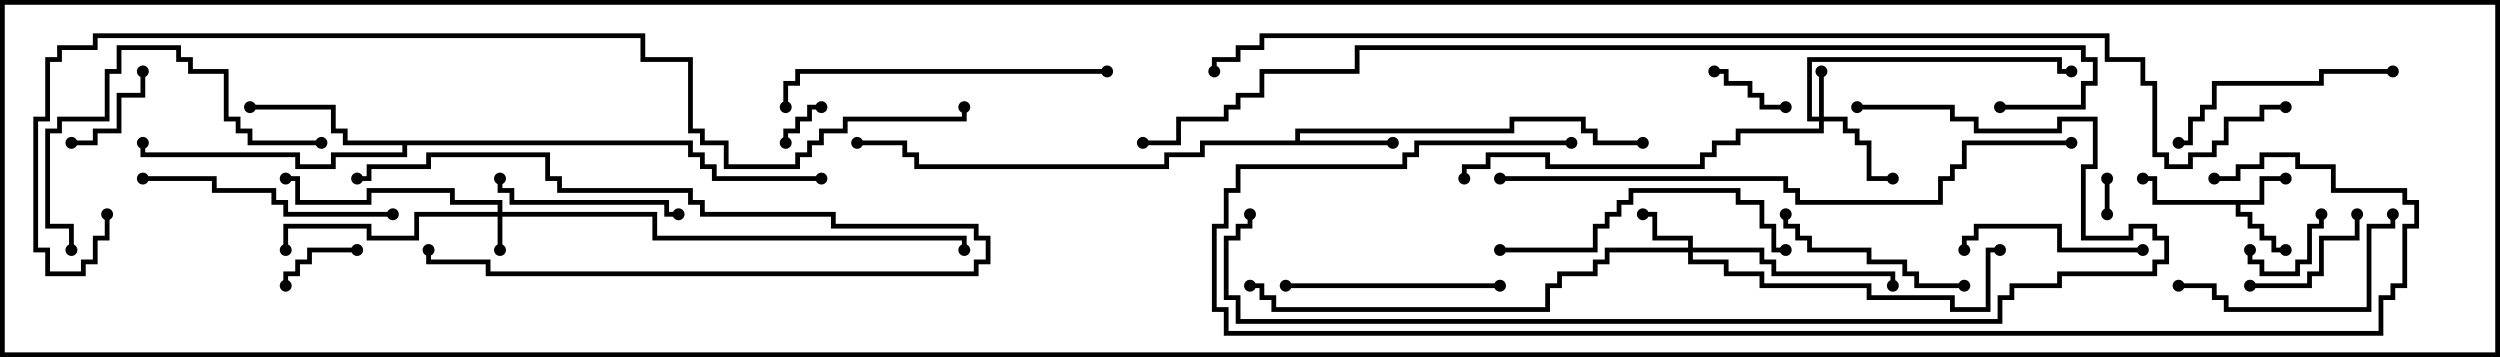 <svg version="1.1" width="105" height="15" xmlns="http://www.w3.org/2000/svg"><path d="M94.9,8.4L94.9,7.4L96,7.4L96,7.6L95.1,7.6L95.1,8.6L94.1,8.6L94.1,8.9L94.6,8.9L94.6,9.4L95.1,9.4L95.1,9.9L95.6,9.9L95.6,10.4L96,10.4L96,10.6L95.4,10.6L95.4,10.1L94.9,10.1L94.9,9.6L94.4,9.6L94.4,9.1L93.9,9.1L93.9,8.6L90.4,8.6L90.4,7.6L90,7.6L90,7.4L90.6,7.4L90.6,8.4z" stroke="none"/><path d="M54.4,5.9L54.4,5.4L63.4,5.4L63.4,4.9L66.6,4.9L66.6,5.4L67.1,5.4L67.1,5.9L69,5.9L69,6.1L66.9,6.1L66.9,5.6L66.4,5.6L66.4,5.1L63.6,5.1L63.6,5.6L54.6,5.6L54.6,5.9L58.5,5.9L58.5,6.1L50.6,6.1L50.6,6.6L49.1,6.6L49.1,7.1L38.4,7.1L38.4,6.6L37.9,6.6L37.9,6.1L36,6.1L36,5.9L38.1,5.9L38.1,6.4L38.6,6.4L38.6,6.9L48.9,6.9L48.9,6.4L50.4,6.4L50.4,5.9z" stroke="none"/><path d="M29.1,5.9L29.1,6.4L29.6,6.4L29.6,6.9L30.1,6.9L30.1,7.4L34.5,7.4L34.5,7.6L29.9,7.6L29.9,7.1L29.4,7.1L29.4,6.6L28.9,6.6L28.9,6.1L17.1,6.1L17.1,6.6L14.1,6.6L14.1,7.1L12.4,7.1L12.4,6.6L5.9,6.6L5.9,6L6.1,6L6.1,6.4L12.6,6.4L12.6,6.9L13.9,6.9L13.9,6.4L16.9,6.4L16.9,6.1L14.4,6.1L14.4,5.6L13.9,5.6L13.9,4.6L10.5,4.6L10.5,4.4L14.1,4.4L14.1,5.4L14.6,5.4L14.6,5.9z" stroke="none"/><path d="M20.9,8.9L20.9,8.6L18.9,8.6L18.9,8.1L15.6,8.1L15.6,8.6L12.4,8.6L12.4,7.6L12,7.6L12,7.4L12.6,7.4L12.6,8.4L15.4,8.4L15.4,7.9L19.1,7.9L19.1,8.4L21.1,8.4L21.1,8.9L27.6,8.9L27.6,9.9L40.6,9.9L40.6,10.5L40.4,10.5L40.4,10.1L27.4,10.1L27.4,9.1L21.1,9.1L21.1,10.5L20.9,10.5L20.9,9.1L17.6,9.1L17.6,10.1L15.4,10.1L15.4,9.6L12.1,9.6L12.1,10.5L11.9,10.5L11.9,9.4L15.6,9.4L15.6,9.9L17.4,9.9L17.4,8.9z" stroke="none"/><path d="M76.4,4.9L76.4,3L76.6,3L76.6,4.9L77.6,4.9L77.6,5.4L78.1,5.4L78.1,5.9L78.6,5.9L78.6,7.4L79.5,7.4L79.5,7.6L78.4,7.6L78.4,6.1L77.9,6.1L77.9,5.6L77.4,5.6L77.4,5.1L76.6,5.1L76.6,5.6L73.1,5.6L73.1,6.1L72.1,6.1L72.1,6.6L71.6,6.6L71.6,7.1L64.9,7.1L64.9,6.6L62.6,6.6L62.6,7.1L61.6,7.1L61.6,7.5L61.4,7.5L61.4,6.9L62.4,6.9L62.4,6.4L65.1,6.4L65.1,6.9L71.4,6.9L71.4,6.4L71.9,6.4L71.9,5.9L72.9,5.9L72.9,5.4L76.4,5.4L76.4,5.1L75.9,5.1L75.9,2.4L86.6,2.4L86.6,2.9L87,2.9L87,3.1L86.4,3.1L86.4,2.6L76.1,2.6L76.1,4.9z" stroke="none"/><path d="M70.9,10.4L70.9,10.1L69.4,10.1L69.4,9.1L69,9.1L69,8.9L69.6,8.9L69.6,9.9L71.1,9.9L71.1,10.4L74.1,10.4L74.1,10.9L74.6,10.9L74.6,11.4L79.6,11.4L79.6,12L79.4,12L79.4,11.6L74.4,11.6L74.4,11.1L73.9,11.1L73.9,10.6L71.1,10.6L71.1,10.9L72.6,10.9L72.6,11.4L74.1,11.4L74.1,11.9L78.6,11.9L78.6,12.4L82.1,12.4L82.1,12.9L83.4,12.9L83.4,10.4L84,10.4L84,10.6L83.6,10.6L83.6,13.1L81.9,13.1L81.9,12.6L78.4,12.6L78.4,12.1L73.9,12.1L73.9,11.6L72.4,11.6L72.4,11.1L70.9,11.1L70.9,10.6L67.6,10.6L67.6,11.1L67.1,11.1L67.1,11.6L65.6,11.6L65.6,12.1L65.1,12.1L65.1,13.1L53.4,13.1L53.4,12.6L52.9,12.6L52.9,12.1L52.5,12.1L52.5,11.9L53.1,11.9L53.1,12.4L53.6,12.4L53.6,12.9L64.9,12.9L64.9,11.9L65.4,11.9L65.4,11.4L66.9,11.4L66.9,10.9L67.4,10.9L67.4,10.4z" stroke="none"/><path d="M88.4,7.5L88.6,7.5L88.6,9L88.4,9z" stroke="none"/><path d="M33.1,6L32.9,6L32.9,5.4L33.4,5.4L33.4,4.9L33.9,4.9L33.9,4.4L34.5,4.4L34.5,4.6L34.1,4.6L34.1,5.1L33.6,5.1L33.6,5.6L33.1,5.6z" stroke="none"/><path d="M94.4,10.5L94.6,10.5L94.6,10.9L95.1,10.9L95.1,11.4L96.4,11.4L96.4,10.9L96.9,10.9L96.9,9.4L97.4,9.4L97.4,9L97.6,9L97.6,9.6L97.1,9.6L97.1,11.1L96.6,11.1L96.6,11.6L94.9,11.6L94.9,11.1L94.4,11.1z" stroke="none"/><path d="M72,3.1L72,2.9L72.6,2.9L72.6,3.4L73.6,3.4L73.6,3.9L74.1,3.9L74.1,4.4L75,4.4L75,4.6L73.9,4.6L73.9,4.1L73.4,4.1L73.4,3.6L72.4,3.6L72.4,3.1z" stroke="none"/><path d="M15,10.4L15,10.6L13.1,10.6L13.1,11.1L12.6,11.1L12.6,11.6L12.1,11.6L12.1,12L11.9,12L11.9,11.4L12.4,11.4L12.4,10.9L12.9,10.9L12.9,10.4z" stroke="none"/><path d="M17.9,10.5L18.1,10.5L18.1,10.9L20.6,10.9L20.6,11.4L40.9,11.4L40.9,10.9L41.4,10.9L41.4,10.1L40.9,10.1L40.9,9.6L34.9,9.6L34.9,9.1L29.4,9.1L29.4,8.6L28.9,8.6L28.9,8.1L23.4,8.1L23.4,7.6L22.9,7.6L22.9,6.6L18.1,6.6L18.1,7.1L15.6,7.1L15.6,7.6L15,7.6L15,7.4L15.4,7.4L15.4,6.9L17.9,6.9L17.9,6.4L23.1,6.4L23.1,7.4L23.6,7.4L23.6,7.9L29.1,7.9L29.1,8.4L29.6,8.4L29.6,8.9L35.1,8.9L35.1,9.4L41.1,9.4L41.1,9.9L41.6,9.9L41.6,11.1L41.1,11.1L41.1,11.6L20.4,11.6L20.4,11.1L17.9,11.1z" stroke="none"/><path d="M3,6.1L3,5.9L3.9,5.9L3.9,5.4L4.9,5.4L4.9,3.9L5.9,3.9L5.9,3L6.1,3L6.1,4.1L5.1,4.1L5.1,5.6L4.1,5.6L4.1,6.1z" stroke="none"/><path d="M94.5,12.1L94.5,11.9L96.9,11.9L96.9,11.4L97.4,11.4L97.4,9.9L98.9,9.9L98.9,9L99.1,9L99.1,10.1L97.6,10.1L97.6,11.6L97.1,11.6L97.1,12.1z" stroke="none"/><path d="M82.6,10.5L82.4,10.5L82.4,9.9L82.9,9.9L82.9,9.4L86.6,9.4L86.6,10.4L90,10.4L90,10.6L86.4,10.6L86.4,9.6L83.1,9.6L83.1,10.1L82.6,10.1z" stroke="none"/><path d="M28.5,8.9L28.5,9.1L27.9,9.1L27.9,8.6L21.4,8.6L21.4,8.1L20.9,8.1L20.9,7.5L21.1,7.5L21.1,7.9L21.6,7.9L21.6,8.4L28.1,8.4L28.1,8.9z" stroke="none"/><path d="M82.5,11.9L82.5,12.1L80.4,12.1L80.4,11.6L79.9,11.6L79.9,11.1L78.4,11.1L78.4,10.6L75.9,10.6L75.9,10.1L75.4,10.1L75.4,9.6L74.9,9.6L74.9,9L75.1,9L75.1,9.4L75.6,9.4L75.6,9.9L76.1,9.9L76.1,10.4L78.6,10.4L78.6,10.9L80.1,10.9L80.1,11.4L80.6,11.4L80.6,11.9z" stroke="none"/><path d="M54,12.1L54,11.9L63,11.9L63,12.1z" stroke="none"/><path d="M100.5,2.9L100.5,3.1L97.6,3.1L97.6,3.6L93.1,3.6L93.1,4.6L92.6,4.6L92.6,5.1L92.1,5.1L92.1,6.1L91.5,6.1L91.5,5.9L91.9,5.9L91.9,4.9L92.4,4.9L92.4,4.4L92.9,4.4L92.9,3.4L97.4,3.4L97.4,2.9z" stroke="none"/><path d="M91.5,12.1L91.5,11.9L93.1,11.9L93.1,12.4L93.6,12.4L93.6,12.9L99.4,12.9L99.4,9.4L100.4,9.4L100.4,9L100.6,9L100.6,9.6L99.6,9.6L99.6,13.1L93.4,13.1L93.4,12.6L92.9,12.6L92.9,12.1z" stroke="none"/><path d="M6,7.6L6,7.4L9.1,7.4L9.1,7.9L11.6,7.9L11.6,8.4L12.1,8.4L12.1,8.9L16.5,8.9L16.5,9.1L11.9,9.1L11.9,8.6L11.4,8.6L11.4,8.1L8.9,8.1L8.9,7.6z" stroke="none"/><path d="M13.5,5.9L13.5,6.1L10.4,6.1L10.4,5.6L9.9,5.6L9.9,5.1L9.4,5.1L9.4,3.1L7.9,3.1L7.9,2.6L7.4,2.6L7.4,2.1L5.1,2.1L5.1,3.1L4.6,3.1L4.6,5.1L2.6,5.1L2.6,5.6L2.1,5.6L2.1,9.4L3.1,9.4L3.1,10.5L2.9,10.5L2.9,9.6L1.9,9.6L1.9,5.4L2.4,5.4L2.4,4.9L4.4,4.9L4.4,2.9L4.9,2.9L4.9,1.9L7.6,1.9L7.6,2.4L8.1,2.4L8.1,2.9L9.6,2.9L9.6,4.9L10.1,4.9L10.1,5.4L10.6,5.4L10.6,5.9z" stroke="none"/><path d="M63,10.6L63,10.4L66.9,10.4L66.9,9.4L67.4,9.4L67.4,8.9L67.9,8.9L67.9,8.4L68.4,8.4L68.4,7.9L73.1,7.9L73.1,8.4L74.1,8.4L74.1,9.4L74.6,9.4L74.6,10.4L75,10.4L75,10.6L74.4,10.6L74.4,9.6L73.9,9.6L73.9,8.6L72.9,8.6L72.9,8.1L68.6,8.1L68.6,8.6L68.1,8.6L68.1,9.1L67.6,9.1L67.6,9.6L67.1,9.6L67.1,10.6z" stroke="none"/><path d="M46.5,2.9L46.5,3.1L33.6,3.1L33.6,3.6L33.1,3.6L33.1,4.5L32.9,4.5L32.9,3.4L33.4,3.4L33.4,2.9z" stroke="none"/><path d="M87,5.9L87,6.1L82.6,6.1L82.6,7.1L82.1,7.1L82.1,7.6L81.6,7.6L81.6,8.6L75.4,8.6L75.4,8.1L74.9,8.1L74.9,7.6L63,7.6L63,7.4L75.1,7.4L75.1,7.9L75.6,7.9L75.6,8.4L81.4,8.4L81.4,7.4L81.9,7.4L81.9,6.9L82.4,6.9L82.4,5.9z" stroke="none"/><path d="M78,4.6L78,4.4L82.1,4.4L82.1,4.9L83.1,4.9L83.1,5.4L86.4,5.4L86.4,4.9L88.1,4.9L88.1,7.1L87.6,7.1L87.6,9.9L89.4,9.9L89.4,9.4L90.6,9.4L90.6,9.9L91.1,9.9L91.1,11.1L90.6,11.1L90.6,11.6L86.6,11.6L86.6,12.1L84.6,12.1L84.6,12.6L84.1,12.6L84.1,13.6L51.9,13.6L51.9,12.6L51.4,12.6L51.4,9.9L51.9,9.9L51.9,9.4L52.4,9.4L52.4,9L52.6,9L52.6,9.6L52.1,9.6L52.1,10.1L51.6,10.1L51.6,12.4L52.1,12.4L52.1,13.4L83.9,13.4L83.9,12.4L84.4,12.4L84.4,11.9L86.4,11.9L86.4,11.4L90.4,11.4L90.4,10.9L90.9,10.9L90.9,10.1L90.4,10.1L90.4,9.6L89.6,9.6L89.6,10.1L87.4,10.1L87.4,6.9L87.9,6.9L87.9,5.1L86.6,5.1L86.6,5.6L82.9,5.6L82.9,5.1L81.9,5.1L81.9,4.6z" stroke="none"/><path d="M66,5.9L66,6.1L59.6,6.1L59.6,6.6L59.1,6.6L59.1,7.1L52.1,7.1L52.1,8.1L51.6,8.1L51.6,9.6L51.1,9.6L51.1,12.9L51.6,12.9L51.6,13.9L99.9,13.9L99.9,12.4L100.4,12.4L100.4,11.9L100.9,11.9L100.9,9.4L101.4,9.4L101.4,8.6L100.9,8.6L100.9,8.1L97.9,8.1L97.9,7.1L96.4,7.1L96.4,6.6L95.1,6.6L95.1,7.1L94.1,7.1L94.1,7.6L93,7.6L93,7.4L93.9,7.4L93.9,6.9L94.9,6.9L94.9,6.4L96.6,6.4L96.6,6.9L98.1,6.9L98.1,7.9L101.1,7.9L101.1,8.4L101.6,8.4L101.6,9.6L101.1,9.6L101.1,12.1L100.6,12.1L100.6,12.6L100.1,12.6L100.1,14.1L51.4,14.1L51.4,13.1L50.9,13.1L50.9,9.4L51.4,9.4L51.4,7.9L51.9,7.9L51.9,6.9L58.9,6.9L58.9,6.4L59.4,6.4L59.4,5.9z" stroke="none"/><path d="M84,4.6L84,4.4L87.4,4.4L87.4,3.4L87.9,3.4L87.9,2.6L87.4,2.6L87.4,2.1L57.1,2.1L57.1,3.1L53.1,3.1L53.1,4.1L52.1,4.1L52.1,4.6L51.6,4.6L51.6,5.1L49.6,5.1L49.6,6.1L48,6.1L48,5.9L49.4,5.9L49.4,4.9L51.4,4.9L51.4,4.4L51.9,4.4L51.9,3.9L52.9,3.9L52.9,2.9L56.9,2.9L56.9,1.9L87.6,1.9L87.6,2.4L88.1,2.4L88.1,3.6L87.6,3.6L87.6,4.6z" stroke="none"/><path d="M4.4,9L4.6,9L4.6,10.1L4.1,10.1L4.1,11.1L3.6,11.1L3.6,11.6L1.9,11.6L1.9,10.6L1.4,10.6L1.4,4.9L1.9,4.9L1.9,2.4L2.4,2.4L2.4,1.9L3.9,1.9L3.9,1.4L27.1,1.4L27.1,2.4L29.1,2.4L29.1,5.4L29.6,5.4L29.6,5.9L30.6,5.9L30.6,6.9L33.4,6.9L33.4,6.4L33.9,6.4L33.9,5.9L34.4,5.9L34.4,5.4L35.4,5.4L35.4,4.9L40.4,4.9L40.4,4.5L40.6,4.5L40.6,5.1L35.6,5.1L35.6,5.6L34.6,5.6L34.6,6.1L34.1,6.1L34.1,6.6L33.6,6.6L33.6,7.1L30.4,7.1L30.4,6.1L29.4,6.1L29.4,5.6L28.9,5.6L28.9,2.6L26.9,2.6L26.9,1.6L4.1,1.6L4.1,2.1L2.6,2.1L2.6,2.6L2.1,2.6L2.1,5.1L1.6,5.1L1.6,10.4L2.1,10.4L2.1,11.4L3.4,11.4L3.4,10.9L3.9,10.9L3.9,9.9L4.4,9.9z" stroke="none"/><path d="M96,4.4L96,4.6L95.1,4.6L95.1,5.1L93.6,5.1L93.6,6.1L93.1,6.1L93.1,6.6L92.1,6.6L92.1,7.1L90.9,7.1L90.9,6.6L90.4,6.6L90.4,3.6L89.9,3.6L89.9,2.6L88.4,2.6L88.4,1.6L53.1,1.6L53.1,2.1L52.1,2.1L52.1,2.6L51.1,2.6L51.1,3L50.9,3L50.9,2.4L51.9,2.4L51.9,1.9L52.9,1.9L52.9,1.4L88.6,1.4L88.6,2.4L90.1,2.4L90.1,3.4L90.6,3.4L90.6,6.4L91.1,6.4L91.1,6.9L91.9,6.9L91.9,6.4L92.9,6.4L92.9,5.9L93.4,5.9L93.4,4.9L94.9,4.9L94.9,4.4z" stroke="none"/><circle cx="96" cy="7.5" r="0.25" stroke-width="0" fill="#000" /><circle cx="96" cy="10.5" r="0.25" stroke-width="0" fill="#000" /><circle cx="90" cy="7.5" r="0.25" stroke-width="0" fill="#000" /><circle cx="58.5" cy="6" r="0.25" stroke-width="0" fill="#000" /><circle cx="69" cy="6" r="0.25" stroke-width="0" fill="#000" /><circle cx="36" cy="6" r="0.25" stroke-width="0" fill="#000" /><circle cx="10.5" cy="4.5" r="0.25" stroke-width="0" fill="#000" /><circle cx="6" cy="6" r="0.25" stroke-width="0" fill="#000" /><circle cx="34.5" cy="7.5" r="0.25" stroke-width="0" fill="#000" /><circle cx="21" cy="10.5" r="0.25" stroke-width="0" fill="#000" /><circle cx="12" cy="10.5" r="0.25" stroke-width="0" fill="#000" /><circle cx="12" cy="7.5" r="0.25" stroke-width="0" fill="#000" /><circle cx="40.5" cy="10.5" r="0.25" stroke-width="0" fill="#000" /><circle cx="76.5" cy="3" r="0.25" stroke-width="0" fill="#000" /><circle cx="79.5" cy="7.5" r="0.25" stroke-width="0" fill="#000" /><circle cx="87" cy="3" r="0.25" stroke-width="0" fill="#000" /><circle cx="61.5" cy="7.5" r="0.25" stroke-width="0" fill="#000" /><circle cx="69" cy="9" r="0.25" stroke-width="0" fill="#000" /><circle cx="79.5" cy="12" r="0.25" stroke-width="0" fill="#000" /><circle cx="84" cy="10.5" r="0.25" stroke-width="0" fill="#000" /><circle cx="52.5" cy="12" r="0.25" stroke-width="0" fill="#000" /><circle cx="88.5" cy="7.5" r="0.25" stroke-width="0" fill="#000" /><circle cx="88.5" cy="9" r="0.25" stroke-width="0" fill="#000" /><circle cx="33" cy="6" r="0.25" stroke-width="0" fill="#000" /><circle cx="34.5" cy="4.5" r="0.25" stroke-width="0" fill="#000" /><circle cx="94.5" cy="10.5" r="0.25" stroke-width="0" fill="#000" /><circle cx="97.5" cy="9" r="0.25" stroke-width="0" fill="#000" /><circle cx="72" cy="3" r="0.25" stroke-width="0" fill="#000" /><circle cx="75" cy="4.5" r="0.25" stroke-width="0" fill="#000" /><circle cx="15" cy="10.5" r="0.25" stroke-width="0" fill="#000" /><circle cx="12" cy="12" r="0.25" stroke-width="0" fill="#000" /><circle cx="18" cy="10.5" r="0.25" stroke-width="0" fill="#000" /><circle cx="15" cy="7.5" r="0.25" stroke-width="0" fill="#000" /><circle cx="3" cy="6" r="0.25" stroke-width="0" fill="#000" /><circle cx="6" cy="3" r="0.25" stroke-width="0" fill="#000" /><circle cx="94.5" cy="12" r="0.25" stroke-width="0" fill="#000" /><circle cx="99" cy="9" r="0.25" stroke-width="0" fill="#000" /><circle cx="82.5" cy="10.5" r="0.25" stroke-width="0" fill="#000" /><circle cx="90" cy="10.5" r="0.25" stroke-width="0" fill="#000" /><circle cx="28.5" cy="9" r="0.25" stroke-width="0" fill="#000" /><circle cx="21" cy="7.5" r="0.25" stroke-width="0" fill="#000" /><circle cx="82.5" cy="12" r="0.25" stroke-width="0" fill="#000" /><circle cx="75" cy="9" r="0.25" stroke-width="0" fill="#000" /><circle cx="54" cy="12" r="0.25" stroke-width="0" fill="#000" /><circle cx="63" cy="12" r="0.25" stroke-width="0" fill="#000" /><circle cx="100.5" cy="3" r="0.25" stroke-width="0" fill="#000" /><circle cx="91.5" cy="6" r="0.25" stroke-width="0" fill="#000" /><circle cx="91.5" cy="12" r="0.25" stroke-width="0" fill="#000" /><circle cx="100.5" cy="9" r="0.25" stroke-width="0" fill="#000" /><circle cx="6" cy="7.5" r="0.25" stroke-width="0" fill="#000" /><circle cx="16.5" cy="9" r="0.25" stroke-width="0" fill="#000" /><circle cx="13.5" cy="6" r="0.25" stroke-width="0" fill="#000" /><circle cx="3" cy="10.5" r="0.25" stroke-width="0" fill="#000" /><circle cx="63" cy="10.5" r="0.25" stroke-width="0" fill="#000" /><circle cx="75" cy="10.5" r="0.25" stroke-width="0" fill="#000" /><circle cx="46.5" cy="3" r="0.25" stroke-width="0" fill="#000" /><circle cx="33" cy="4.5" r="0.25" stroke-width="0" fill="#000" /><circle cx="87" cy="6" r="0.25" stroke-width="0" fill="#000" /><circle cx="63" cy="7.5" r="0.25" stroke-width="0" fill="#000" /><circle cx="78" cy="4.5" r="0.25" stroke-width="0" fill="#000" /><circle cx="52.5" cy="9" r="0.25" stroke-width="0" fill="#000" /><circle cx="66" cy="6" r="0.25" stroke-width="0" fill="#000" /><circle cx="93" cy="7.5" r="0.25" stroke-width="0" fill="#000" /><circle cx="84" cy="4.5" r="0.25" stroke-width="0" fill="#000" /><circle cx="48" cy="6" r="0.25" stroke-width="0" fill="#000" /><circle cx="4.5" cy="9" r="0.25" stroke-width="0" fill="#000" /><circle cx="40.5" cy="4.5" r="0.25" stroke-width="0" fill="#000" /><circle cx="96" cy="4.5" r="0.25" stroke-width="0" fill="#000" /><circle cx="51" cy="3" r="0.25" stroke-width="0" fill="#000" /><rect x="0" y="0" width="105" height="15" stroke-width="0.4" stroke="#000" fill="none" /></svg>